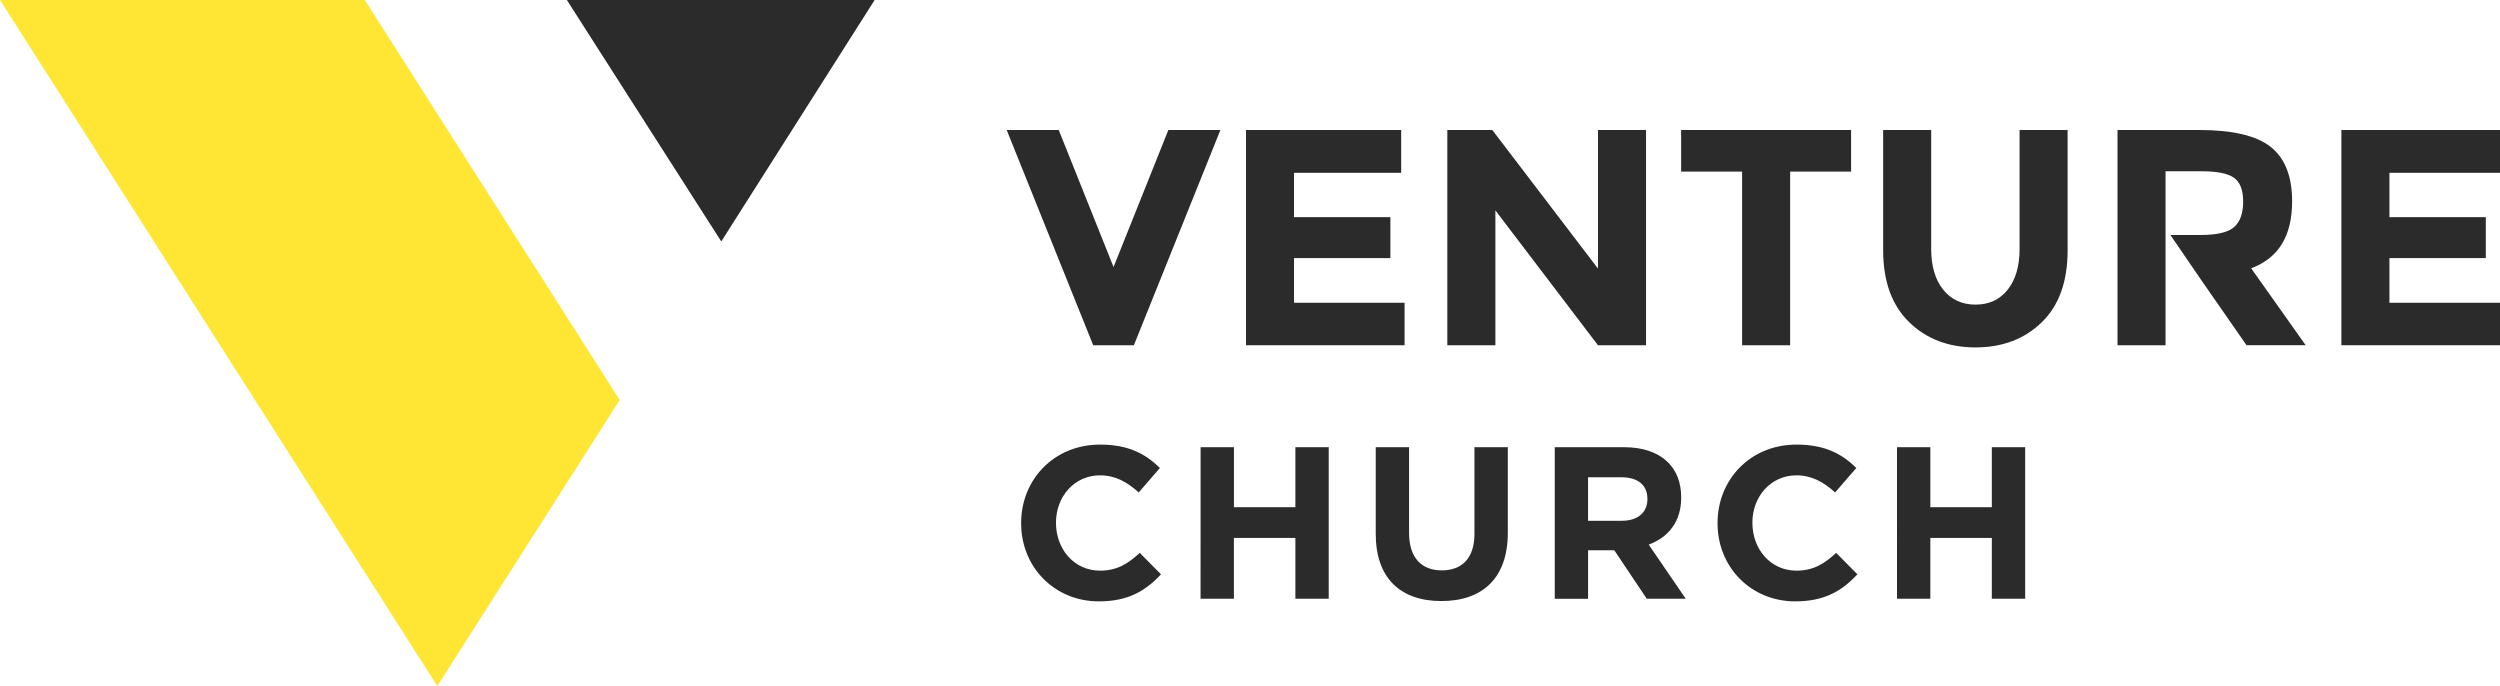<svg viewBox="0 0 2412.42 661.56" fill="#2a2b2a">
  <title>Venture Church logo</title>
  <g class="logo-mark">
    <path fill="#ffe534" d="M0 0l422 662 176-276L352 0H0z"/>
    <path d="M547 0l149 233L844 0H547z"/>
  </g>
  <g class="logo-text">
    <path d="M1074.54,257.68l52.89-132.24h50.23l-83.51,207.73h-39.23l-83.5-207.73h50.22Z"/>
    <path d="M1352.1,125.44v41.3H1248.68v42.8h93v39.52h-93v43.09h106.69v41h-153V125.44Z"/>
    <path d="M1542,125.44h46.37V333.17H1542L1443,203V333.17h-46.37V125.44h43.39L1542,259.17Z"/>
    <path d="M1727.43,165.56V333.17h-46.36V165.56h-58.84V125.44h164v40.12Z"/>
    <path d="M1875.12,279.52q11.6,14.43,31.21,14.42t31.05-14.42q11.44-14.4,11.44-39.37V125.44h46.36V241.63q0,45.18-25,69.4t-63.89,24.22q-38.94,0-64-24.37t-25.11-69.25V125.44h46.35V240.15Q1863.53,265.11,1875.12,279.52Z"/>
    <path d="M2412.42,125.44v41.3H2305.73v42.8h93v39.52h-93v43.09h106.69v41H2259.37V125.44Z"/>
    <path d="M2172.3,258.87q39.52-14.55,39.53-64.49,0-36.25-20.65-52.6t-69.1-16.34h-78.75V333.17h46.36V266.89h0V226.77h0V165.26h34.77q22.29,0,31.2,6.24t8.92,23q0,16.8-8.62,24.52t-32.4,7.72h-29.2l29.32,42.86,44.16,63.54h57.07Z"/>
    <path d="M985.37,505.06v-.42c0-41.57,31.33-75.62,76.24-75.62,27.58,0,44.08,9.2,57.66,22.57l-20.47,23.6c-11.28-10.24-22.77-16.5-37.39-16.5-24.65,0-42.41,20.47-42.41,45.54v.41c0,25.07,17.34,46,42.41,46,16.71,0,26.94-6.68,38.43-17.13l20.47,20.68c-15,16.09-31.75,26.11-60,26.11C1017.33,580.26,985.37,547.05,985.37,505.06Z"/>
    <path d="M1158.54,431.53h32.17V489.4H1250V431.53h32.17V577.76H1250v-58.7h-59.33v58.7h-32.17Z"/>
    <path d="M1327.54,515.09V431.53h32.17v82.72c0,23.82,11.9,36.14,31.54,36.14s31.54-11.91,31.54-35.09V431.53H1455V514c0,44.29-24.86,66-64.13,66S1327.54,558.12,1327.54,515.09Z"/>
    <path d="M1500.29,431.53h66.85c18.59,0,33,5.22,42.61,14.83,8.15,8.15,12.54,19.64,12.54,33.43v.41c0,23.61-12.75,38.44-31.34,45.33l35.72,52.23h-37.6L1557.74,531h-25.28v46.8h-32.17Zm64.76,71c15.67,0,24.65-8.36,24.65-20.69v-.41c0-13.79-9.61-20.89-25.28-20.89h-32v42Z"/>
    <path d="M1657.38,505.06v-.42c0-41.57,31.34-75.62,76.25-75.62,27.57,0,44.07,9.2,57.65,22.57l-20.47,23.6c-11.28-10.24-22.77-16.5-37.39-16.5-24.65,0-42.41,20.47-42.41,45.54v.41c0,25.07,17.34,46,42.41,46,16.71,0,26.95-6.68,38.43-17.13l20.48,20.68c-15,16.09-31.76,26.11-60,26.11C1689.34,580.26,1657.38,547.05,1657.38,505.06Z"/>
    <path d="M1830.55,431.53h32.17V489.4h59.33V431.53h32.17V577.76h-32.17v-58.7h-59.33v58.7h-32.17Z"/>
  </g>
</svg>
